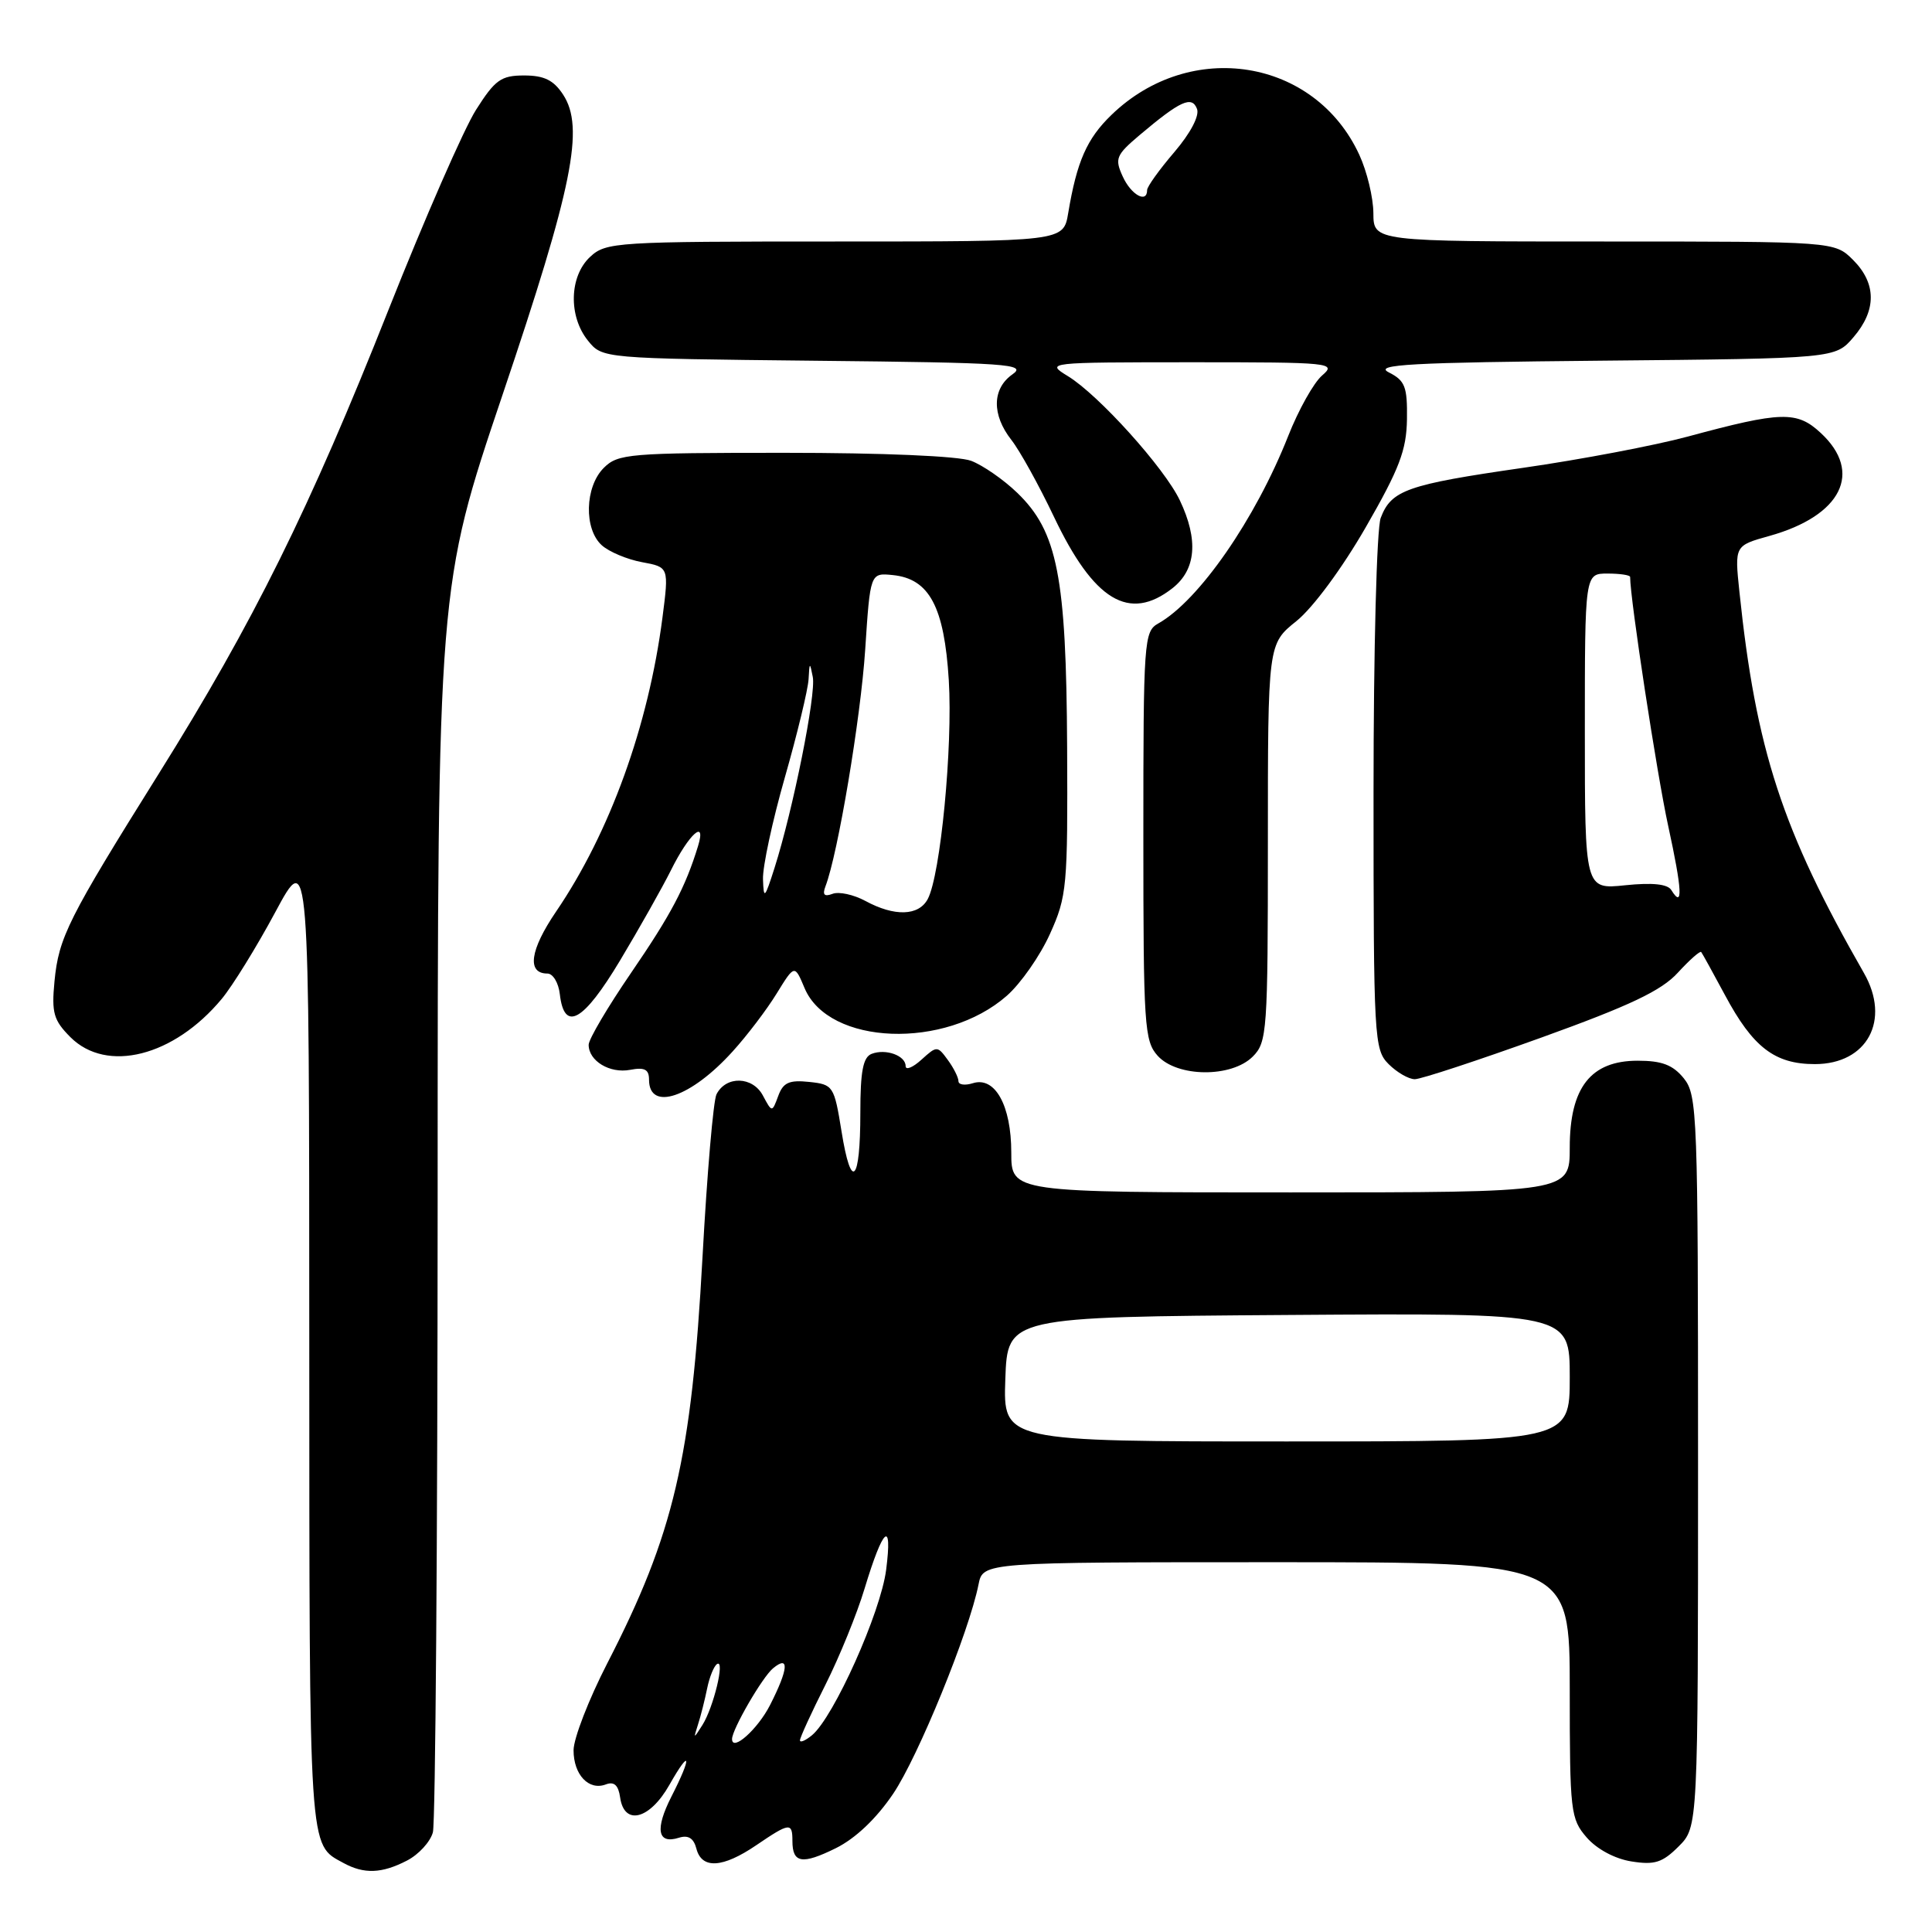 <?xml version="1.0" encoding="UTF-8" standalone="no"?>
<!DOCTYPE svg PUBLIC "-//W3C//DTD SVG 1.1//EN" "http://www.w3.org/Graphics/SVG/1.1/DTD/svg11.dtd" >
<svg xmlns="http://www.w3.org/2000/svg" xmlns:xlink="http://www.w3.org/1999/xlink" version="1.1" viewBox="0 0 256 256">
 <g >
 <path fill="currentColor"
d=" M 53.92 246.54 C 55.48 245.74 57.02 244.05 57.36 242.79 C 57.70 241.53 57.98 203.89 57.99 159.14 C 58.00 77.77 58.00 77.77 66.60 52.28 C 75.90 24.73 77.48 16.90 74.61 12.53 C 73.36 10.62 72.10 10.00 69.45 10.00 C 66.39 10.00 65.60 10.57 63.07 14.56 C 61.48 17.06 56.26 28.99 51.47 41.07 C 41.03 67.42 33.56 82.50 21.05 102.50 C 9.03 121.72 7.78 124.20 7.22 130.03 C 6.82 134.21 7.10 135.19 9.33 137.43 C 14.15 142.24 23.04 139.99 29.38 132.36 C 30.81 130.64 34.01 125.46 36.48 120.86 C 40.97 112.50 40.97 112.50 40.98 177.56 C 41.00 246.13 40.88 244.32 45.50 246.85 C 48.24 248.35 50.59 248.26 53.92 246.54 Z  M 100.21 244.50 C 104.64 241.49 105.00 241.45 105.00 243.94 C 105.00 246.89 106.28 247.10 110.76 244.89 C 113.36 243.60 116.13 240.97 118.35 237.68 C 121.67 232.76 128.40 216.27 129.66 209.95 C 130.25 207.00 130.25 207.00 169.12 207.00 C 208.00 207.00 208.00 207.00 208.00 223.94 C 208.00 240.08 208.11 241.01 210.25 243.48 C 211.59 245.02 213.99 246.31 216.18 246.65 C 219.24 247.14 220.28 246.81 222.43 244.66 C 225.00 242.09 225.00 242.09 225.00 193.66 C 225.00 147.62 224.91 145.11 223.11 142.88 C 221.66 141.10 220.21 140.55 217.00 140.55 C 210.78 140.55 208.00 144.10 208.00 152.06 C 208.00 158.00 208.00 158.00 171.00 158.00 C 134.00 158.00 134.00 158.00 134.00 152.72 C 134.00 146.49 131.85 142.60 128.91 143.53 C 127.86 143.86 127.00 143.74 127.00 143.26 C 127.00 142.78 126.37 141.51 125.59 140.45 C 124.21 138.56 124.14 138.56 122.09 140.42 C 120.94 141.46 120.00 141.84 120.00 141.26 C 120.00 139.87 117.37 138.92 115.50 139.64 C 114.36 140.08 114.00 141.94 114.00 147.44 C 114.00 156.71 112.79 157.91 111.51 149.93 C 110.53 143.88 110.41 143.70 107.22 143.36 C 104.57 143.08 103.77 143.44 103.12 145.22 C 102.30 147.43 102.30 147.43 101.08 145.15 C 99.72 142.61 96.20 142.52 94.94 145.00 C 94.52 145.82 93.69 155.50 93.09 166.50 C 91.63 193.27 89.29 203.26 80.46 220.41 C 78.01 225.18 76.00 230.36 76.00 231.92 C 76.00 235.17 78.03 237.31 80.29 236.44 C 81.38 236.03 81.94 236.55 82.17 238.17 C 82.71 241.97 86.10 241.10 88.70 236.50 C 91.53 231.51 91.72 232.67 88.96 238.07 C 86.76 242.40 87.12 244.41 89.96 243.51 C 91.20 243.12 91.92 243.57 92.28 244.97 C 92.99 247.69 95.76 247.53 100.21 244.50 Z  M 97.09 139.31 C 98.99 137.22 101.61 133.77 102.91 131.65 C 105.29 127.79 105.29 127.79 106.61 130.93 C 109.81 138.53 125.24 139.11 133.40 131.95 C 135.24 130.34 137.82 126.65 139.12 123.76 C 141.38 118.77 141.49 117.50 141.40 99.00 C 141.29 76.37 140.12 70.44 134.79 65.30 C 132.98 63.55 130.23 61.65 128.68 61.06 C 127.01 60.43 116.97 60.00 103.93 60.00 C 83.33 60.00 81.88 60.12 80.00 62.00 C 77.49 64.51 77.35 70.11 79.75 72.26 C 80.71 73.12 83.11 74.13 85.07 74.49 C 88.64 75.15 88.64 75.15 87.78 81.83 C 85.92 96.18 80.81 110.32 73.69 120.78 C 70.21 125.89 69.78 129.00 72.54 129.00 C 73.27 129.00 74.01 130.23 74.18 131.74 C 74.77 136.80 77.29 135.39 82.16 127.27 C 84.72 123.00 87.75 117.62 88.90 115.32 C 91.30 110.47 93.63 108.41 92.49 112.12 C 90.82 117.57 88.91 121.19 83.60 128.94 C 80.52 133.44 78.00 137.71 78.00 138.44 C 78.00 140.58 80.80 142.27 83.49 141.76 C 85.41 141.39 86.00 141.70 86.00 143.06 C 86.00 147.32 91.56 145.44 97.09 139.31 Z  M 204.22 137.49 C 215.98 133.25 220.15 131.27 222.32 128.89 C 223.87 127.20 225.27 125.96 225.42 126.15 C 225.57 126.34 226.98 128.90 228.56 131.84 C 232.27 138.78 235.16 141.00 240.48 141.00 C 247.42 141.00 250.56 135.18 246.98 128.93 C 236.14 110.00 232.67 99.37 230.48 78.40 C 229.84 72.30 229.84 72.30 234.47 71.01 C 244.02 68.34 246.89 62.58 241.26 57.37 C 238.10 54.43 236.06 54.49 223.63 57.85 C 219.30 59.02 209.48 60.89 201.81 61.99 C 186.43 64.21 184.35 64.94 182.95 68.63 C 182.42 70.03 182.00 86.00 182.00 105.07 C 182.00 137.67 182.08 139.08 184.00 141.00 C 185.10 142.10 186.66 143.00 187.47 143.00 C 188.28 143.00 195.81 140.52 204.22 137.49 Z  M 166.00 140.00 C 167.90 138.10 168.00 136.67 168.00 111.67 C 168.00 85.33 168.00 85.33 171.78 82.30 C 173.97 80.54 177.84 75.30 180.96 69.88 C 185.43 62.12 186.37 59.64 186.43 55.55 C 186.49 51.24 186.18 50.43 184.02 49.34 C 181.97 48.30 186.87 48.03 212.36 47.79 C 243.18 47.50 243.18 47.50 245.59 44.69 C 248.67 41.11 248.65 37.56 245.55 34.45 C 243.09 32.00 243.09 32.00 212.55 32.00 C 182.00 32.00 182.00 32.00 181.98 28.25 C 181.97 26.19 181.13 22.70 180.11 20.50 C 174.22 7.74 157.74 5.09 147.27 15.23 C 144.01 18.38 142.69 21.38 141.54 28.25 C 140.91 32.00 140.91 32.00 110.64 32.00 C 81.57 32.00 80.29 32.08 78.19 34.04 C 75.43 36.61 75.30 41.91 77.91 45.14 C 79.82 47.50 79.82 47.50 108.07 47.80 C 133.61 48.06 136.11 48.24 134.16 49.60 C 131.45 51.50 131.40 54.96 134.01 58.29 C 135.12 59.70 137.65 64.27 139.64 68.45 C 144.94 79.61 149.63 82.44 155.37 77.93 C 158.49 75.47 158.82 71.53 156.34 66.31 C 154.31 62.02 145.57 52.32 141.50 49.84 C 138.53 48.02 138.67 48.01 157.86 48.00 C 176.41 48.00 177.14 48.07 175.19 49.75 C 174.07 50.71 172.05 54.33 170.69 57.78 C 166.34 68.80 158.86 79.59 153.48 82.61 C 151.58 83.67 151.50 84.86 151.50 110.75 C 151.50 135.94 151.63 137.93 153.40 139.90 C 156.00 142.76 163.18 142.82 166.00 140.00 Z  M 97.00 230.43 C 97.00 229.16 101.01 222.23 102.43 221.06 C 104.63 219.24 104.47 221.15 102.04 225.92 C 100.41 229.13 97.00 232.17 97.00 230.43 Z  M 106.00 230.60 C 106.00 230.24 107.52 226.92 109.38 223.23 C 111.24 219.53 113.57 213.80 114.56 210.50 C 117.02 202.36 118.28 201.25 117.42 208.00 C 116.70 213.66 110.48 227.53 107.59 229.93 C 106.71 230.65 106.00 230.95 106.00 230.60 Z  M 92.49 228.50 C 92.85 227.40 93.39 225.25 93.70 223.73 C 94.01 222.21 94.60 220.75 95.02 220.49 C 96.10 219.82 94.54 226.27 93.07 228.58 C 91.89 230.44 91.87 230.44 92.49 228.50 Z  M 133.21 182.75 C 133.50 174.50 133.50 174.50 170.75 174.24 C 208.00 173.98 208.00 173.98 208.00 182.49 C 208.00 191.00 208.00 191.00 170.46 191.00 C 132.92 191.00 132.92 191.00 133.21 182.75 Z  M 114.67 119.38 C 113.11 118.54 111.15 118.11 110.31 118.44 C 109.22 118.85 108.95 118.57 109.38 117.44 C 111.03 113.15 114.04 95.20 114.64 86.12 C 115.31 75.90 115.31 75.90 118.30 76.20 C 123.15 76.69 125.12 80.40 125.72 90.13 C 126.26 98.95 124.62 115.97 122.93 119.13 C 121.73 121.38 118.52 121.47 114.67 119.38 Z  M 101.10 116.50 C 101.04 114.85 102.35 108.77 104.00 103.00 C 105.65 97.23 107.06 91.38 107.14 90.00 C 107.26 87.71 107.31 87.69 107.70 89.71 C 108.15 92.01 105.09 107.26 102.63 115.00 C 101.33 119.08 101.19 119.22 101.10 116.50 Z  M 221.46 117.94 C 220.97 117.14 218.97 116.93 215.36 117.30 C 210.00 117.86 210.00 117.86 210.00 96.93 C 210.00 76.00 210.00 76.00 213.00 76.00 C 214.65 76.00 216.00 76.20 216.00 76.45 C 216.00 79.37 219.55 102.59 221.04 109.42 C 222.91 118.00 223.03 120.48 221.46 117.94 Z  M 148.77 23.39 C 147.68 21.01 147.87 20.55 151.04 17.87 C 156.40 13.35 157.93 12.65 158.61 14.43 C 158.96 15.34 157.75 17.64 155.60 20.16 C 153.62 22.47 152.00 24.73 152.00 25.18 C 152.00 27.00 149.88 25.83 148.77 23.39 Z "/>
</g>
</svg>